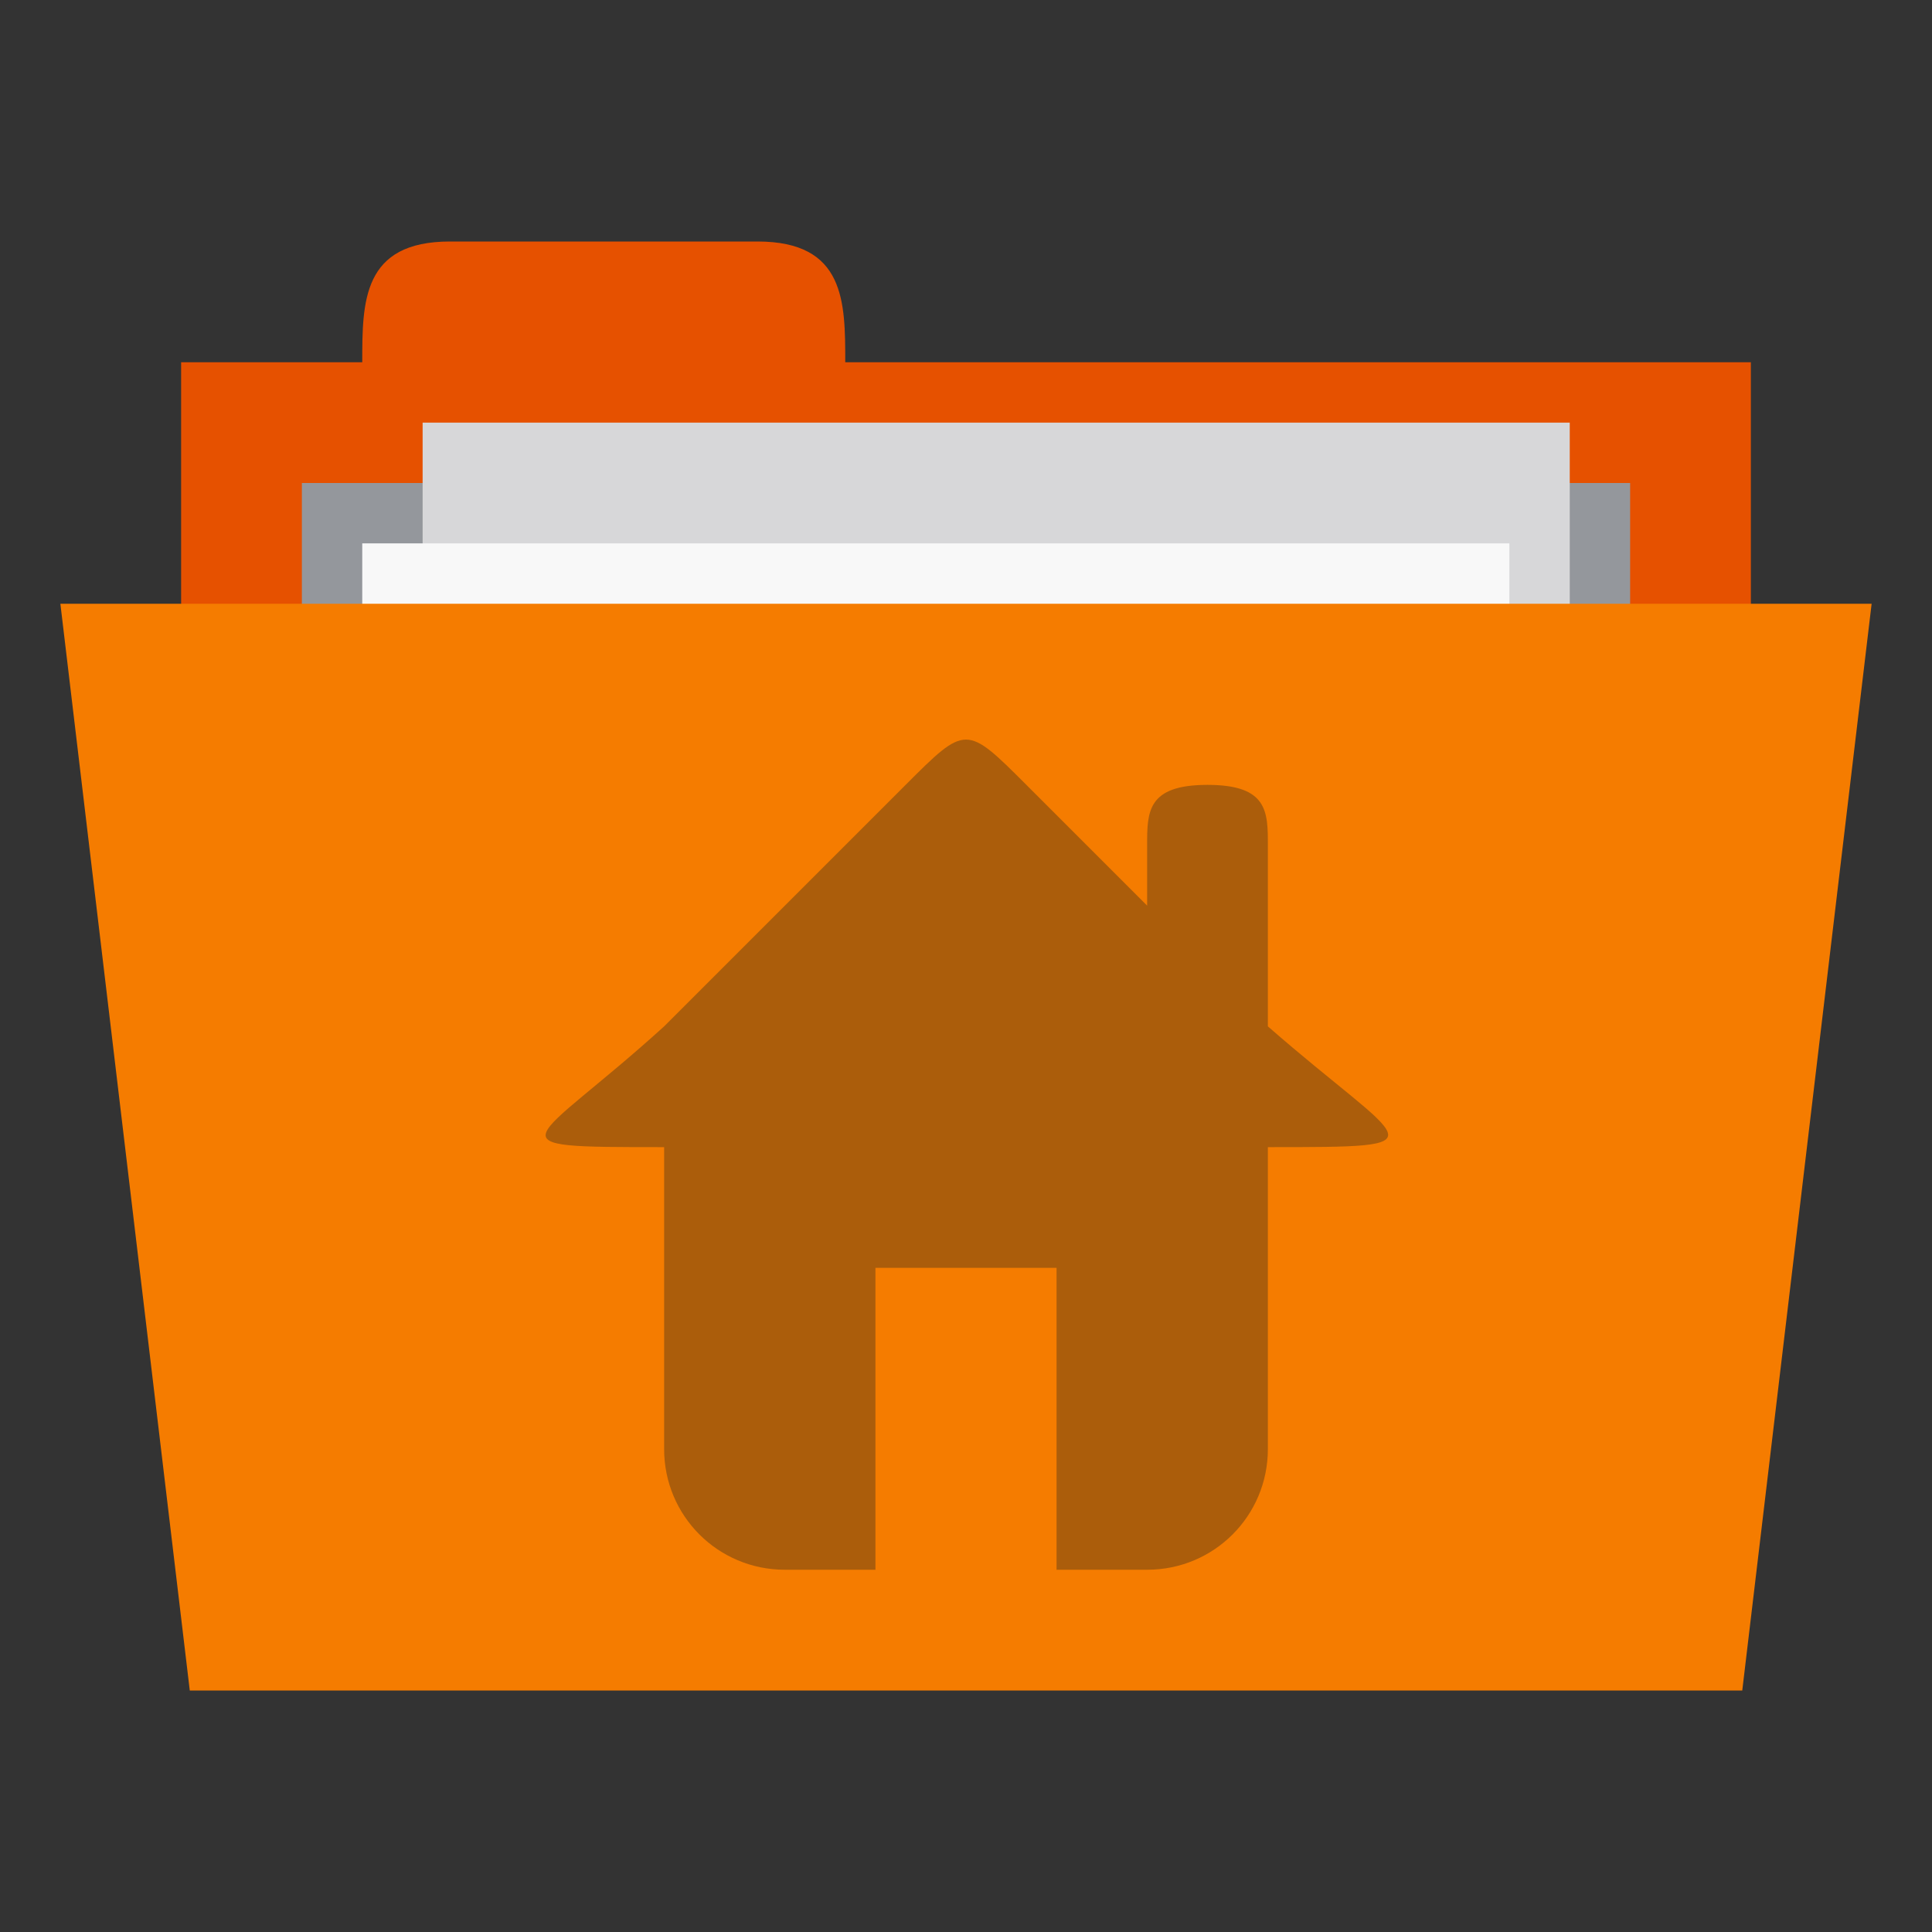 <svg xmlns="http://www.w3.org/2000/svg" width="256" height="256" viewBox="0 0 204.8 204.8">
 <rect x="0" y="0" width="204.8" height="204.8" fill="#333333" stroke="none"/>
 <path d="m 19.2 38.4 166.4 0 0 64 -166.4 0 z m 0 0" style="fill:#e65100;fill-opacity:1;stroke:none;fill-rule:nonzero"/>
 <path d="m 38.4 38.4 c 0 -6.4 0 -12.8 9.306 -12.8 l 32.588 0 c 9.306 0 9.306 6.4 9.306 12.8 l 0 6.4 -51.2 0 z m 0 0" style="fill:#e65100;fill-opacity:1;stroke:none;fill-rule:nonzero"/>
 <path d="m 32 51.2 140.8 0 0 31.794 -140.8 0 z m 0 0" style="fill:#94979c;fill-opacity:1;stroke:none;fill-rule:nonzero"/>
 <path d="m 44.8 44.8 121.6 0 0 83.2 -121.6 0 z m 0 0" style="fill:#d7d7d9;fill-opacity:1;stroke:none;fill-rule:nonzero"/>
 <path d="m 38.4 57.6 121.6 0 0 83.2 -121.6 0 z m 0 0" style="fill:#f8f8f8;fill-opacity:1;stroke:none;fill-rule:nonzero"/>
 <path d="m 6.4 64 192 0 -13.713 115.2 -164.57 0 z m 0 0" style="fill:#f57c00;fill-opacity:1;stroke:none;fill-rule:nonzero"/>
 <path d="m 102.4 78.4 c -1.6 0 -3.2 1.6 -6.4 4.8 l -25.6 25.6 c -14.1 12.8 -19.2 12.8 0 12.8 l 0 32 c 0 7.091 5.709 12.8 12.8 12.8 l 9.6 0 0 -32 19.2 0 0 32 9.6 0 c 7.091 0 12.8 -5.709 12.8 -12.8 l 0 -32 c 19.2 0 14.644 0 0 -12.8 l 0 -19.2 c 0 -3.547 0 -6.4 -6.4 -6.4 -6.4 0 -6.4 2.853 -6.4 6.4 l 0 6.4 -12.8 -12.8 c -3.2 -3.2 -4.8 -4.8 -6.4 -4.8 z m 0 0" style="fill:#ab5d0b;opacity:1;fill-opacity:1;stroke:none;fill-rule:nonzero"/>
</svg>
